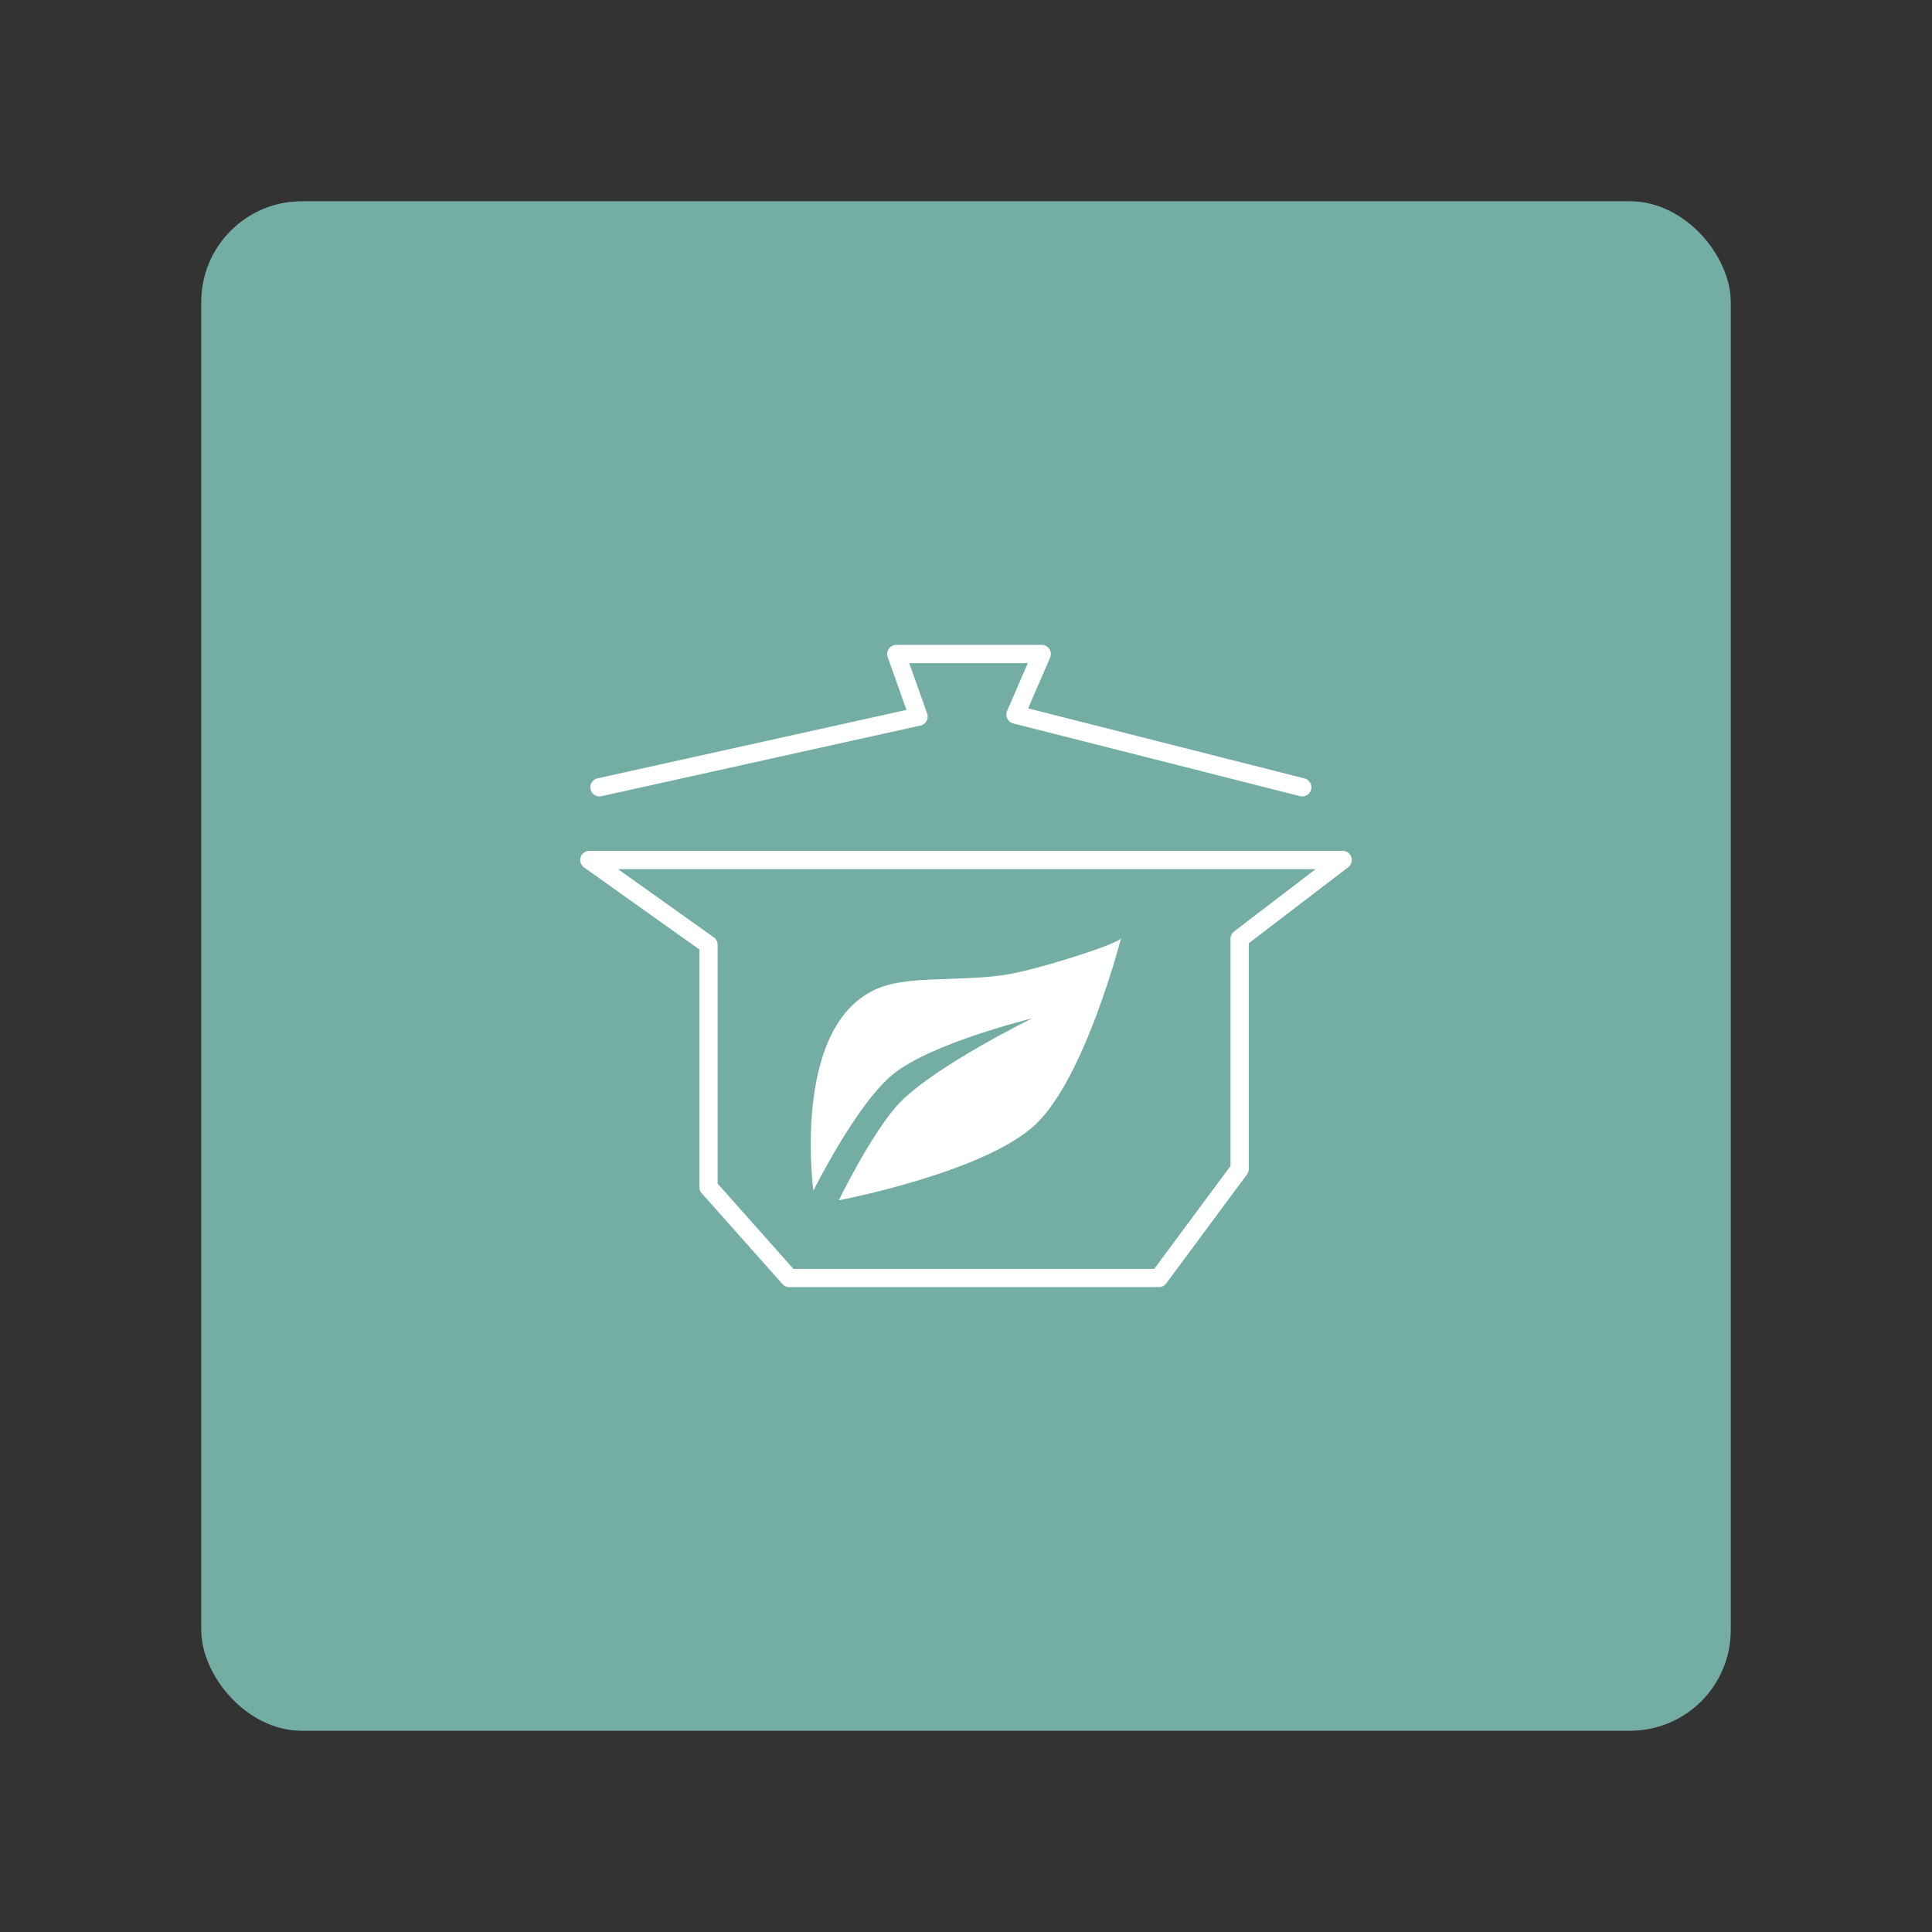 <?xml version="1.0" encoding="UTF-8"?>
<svg version="1.1" viewBox="0 0 192 192" xml:space="preserve" xmlns="http://www.w3.org/2000/svg">
	 <rect x="0" y="0" width="192" height="192" fill="#333333" stroke="none"/>
	 <rect class="a" x="20" y="20" width="152" height="152" rx="10" fill="#73ada4"/><path d="m59.574 78.239 31.709-7.024-2.208-6.221h14.45l-2.609 6.021 28.498 7.225" fill="none" stroke="#fff" stroke-linecap="round" stroke-linejoin="round" stroke-width="1.817"/><path d="m58.571 85.464h74.858l-10.235 7.827v22.879l-8.028 10.837h-36.727l-8.028-9.031v-24.083z" fill="none" stroke="#fff" stroke-linecap="round" stroke-linejoin="round" stroke-width="1.817"/><path d="m80.833 118.33s-2.404-17.663 7.353-20.432c3.239-0.919 8.521-0.323 12.672-1.198 3.632-0.766 10.73-3.069 10.567-3.517 0 0-3.564 13.915-8.532 18.58-5.087 4.776-19.534 7.522-19.534 7.522s3.445-7.084 6.175-9.823c3.627-3.64 13.023-8.252 13.023-8.252s-9.898 2.416-13.753 5.501c-3.667 2.935-7.971 11.62-7.971 11.62z" fill="#fff"/></svg>
